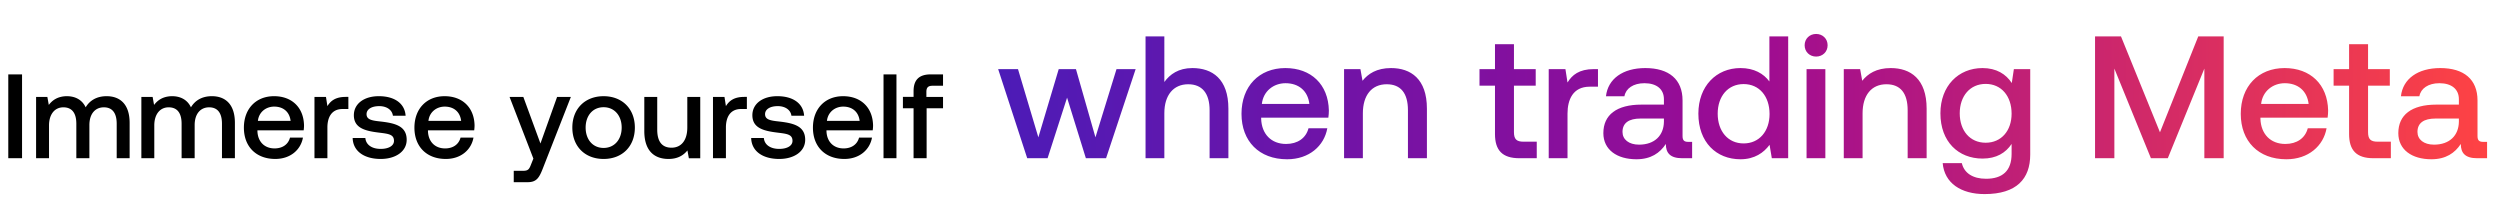 <svg width="316" height="25" viewBox="0 0 316 25" fill="none" xmlns="http://www.w3.org/2000/svg"><path d="M1.047 20h1.74V9.402h-1.74V20zm12.432-7.842c-1.272 0-2.15.56-2.65 1.408-.469-1-1.377-1.408-2.392-1.408-1.165.015-1.832.53-2.27 1.105l-.182-1.014H4.562V20h1.635v-4.148c0-1.378.696-2.286 1.816-2.286 1.075 0 1.636.711 1.636 2.074V20h1.65v-4.194c0-1.392.711-2.24 1.832-2.24 1.06 0 1.62.711 1.62 2.074V20h1.635v-4.466c0-2.453-1.302-3.376-2.907-3.376zm13.306 0c-1.272 0-2.15.56-2.65 1.408-.469-1-1.377-1.408-2.391-1.408-1.166.015-1.832.53-2.271 1.105l-.182-1.014h-1.423V20h1.635v-4.148c0-1.378.696-2.286 1.817-2.286 1.075 0 1.635.711 1.635 2.074V20h1.65v-4.194c0-1.392.712-2.24 1.832-2.24 1.06 0 1.62.711 1.62 2.074V20h1.635v-4.466c0-2.453-1.302-3.376-2.907-3.376zm8.009 7.933c1.923 0 3.225-1.166 3.497-2.695h-1.635c-.227.863-.954 1.363-1.953 1.363-1.287 0-2.12-.863-2.165-2.18v-.107h5.844c.03-.212.045-.423.045-.62-.045-2.271-1.544-3.694-3.785-3.694-2.286 0-3.815 1.59-3.815 3.981 0 2.377 1.53 3.952 3.967 3.952zm-2.195-4.815c.12-1.105 1.014-1.801 2.059-1.801 1.135 0 1.938.65 2.074 1.802h-4.133zM43.67 12.25c-1.271 0-1.892.514-2.286 1.165l-.181-1.165h-1.454V20h1.635v-3.89c0-1.197.47-2.332 1.923-2.332h.727v-1.53h-.364zm.906 5.192c.045 1.68 1.469 2.65 3.543 2.65 1.877 0 3.285-.939 3.285-2.422 0-1.726-1.438-2.09-3.21-2.302-1.12-.12-1.862-.212-1.862-.938 0-.621.636-1.015 1.605-1.015s1.635.5 1.726 1.212h1.605c-.106-1.59-1.454-2.468-3.361-2.468-1.862-.015-3.18.938-3.18 2.407 0 1.605 1.393 1.983 3.165 2.195 1.196.151 1.907.212 1.907 1.045 0 .62-.666 1.014-1.68 1.014-1.181 0-1.877-.575-1.938-1.378h-1.605zm11.774 2.65c1.923 0 3.225-1.166 3.497-2.695h-1.635c-.227.863-.954 1.363-1.953 1.363-1.287 0-2.12-.863-2.165-2.18v-.107h5.844a4.44 4.44 0 00.046-.62c-.046-2.271-1.545-3.694-3.785-3.694-2.286 0-3.816 1.59-3.816 3.981 0 2.377 1.53 3.952 3.967 3.952zm-2.195-4.815c.12-1.105 1.014-1.801 2.059-1.801 1.135 0 1.938.65 2.074 1.802h-4.133zm13.265 4.77l-.303.756c-.242.636-.394.788-1.03.788h-1.15v1.438h1.756c1.136 0 1.469-.56 1.953-1.817l3.512-8.962h-1.74l-2.105 5.889-2.165-5.89h-1.741l3.013 7.797zm8.874.045c2.362 0 3.952-1.59 3.952-3.967 0-2.361-1.59-3.966-3.952-3.966-2.361 0-3.951 1.604-3.951 3.966 0 2.377 1.59 3.967 3.951 3.967zm0-1.393c-1.377 0-2.27-1.075-2.27-2.574 0-1.498.893-2.573 2.27-2.573 1.378 0 2.286 1.075 2.286 2.573 0 1.5-.908 2.574-2.286 2.574zm10.58-2.574c0 1.605-.756 2.544-1.998 2.544-1.196 0-1.802-.772-1.802-2.286v-4.134H81.44v4.315c0 2.65 1.408 3.528 3.059 3.528 1.196 0 1.907-.485 2.392-1.075l.181.984h1.439v-7.752h-1.636v3.876zm7.168-3.875c-1.272 0-1.892.514-2.286 1.165l-.182-1.165h-1.453V20h1.635v-3.89c0-1.197.47-2.332 1.923-2.332h.726v-1.53h-.363zm.906 5.192c.045 1.68 1.468 2.65 3.542 2.65 1.878 0 3.286-.939 3.286-2.422 0-1.726-1.439-2.09-3.21-2.302-1.12-.12-1.862-.212-1.862-.938 0-.621.636-1.015 1.605-1.015s1.635.5 1.726 1.212h1.604c-.106-1.59-1.453-2.468-3.36-2.468-1.863-.015-3.18.938-3.18 2.407 0 1.605 1.393 1.983 3.164 2.195 1.196.151 1.908.212 1.908 1.045 0 .62-.666 1.014-1.68 1.014-1.182 0-1.878-.575-1.939-1.378h-1.604zm11.774 2.65c1.922 0 3.224-1.166 3.497-2.695h-1.635c-.227.863-.954 1.363-1.953 1.363-1.287 0-2.12-.863-2.165-2.18v-.107h5.844c.03-.212.045-.423.045-.62-.045-2.271-1.544-3.694-3.785-3.694-2.286 0-3.815 1.59-3.815 3.981 0 2.377 1.529 3.952 3.967 3.952zm-2.196-4.815c.122-1.105 1.015-1.801 2.059-1.801 1.136 0 1.938.65 2.075 1.802h-4.134zM111.677 20h1.635V9.402h-1.635V20zm2.451-6.313h1.347V20h1.65v-6.313h2.074v-1.438h-2.104v-.652c0-.53.227-.756.757-.756h1.347V9.402h-1.559c-1.499 0-2.165.727-2.165 2.12v.726h-1.347v1.439z" fill="#000"/><path d="M129.84 20h2.574l2.464-7.656L137.254 20h2.552l3.74-11.264h-2.42l-2.662 8.624L136 8.736h-2.178l-2.574 8.624-2.574-8.624h-2.508L129.84 20zm20.875-11.396c-1.76 0-2.838.792-3.542 1.76V4.6h-2.376V20h2.376v-5.698c0-2.266 1.144-3.652 3.014-3.652 1.76 0 2.706 1.144 2.706 3.278V20h2.376v-6.27c0-3.762-2.046-5.126-4.554-5.126zm11.974 11.528c2.794 0 4.686-1.694 5.082-3.916h-2.376c-.33 1.254-1.386 1.98-2.838 1.98-1.87 0-3.08-1.254-3.146-3.168v-.154h8.492c.044-.308.066-.616.066-.902-.066-3.3-2.244-5.368-5.5-5.368-3.322 0-5.544 2.31-5.544 5.786 0 3.454 2.222 5.742 5.764 5.742zm-3.19-6.996c.176-1.606 1.474-2.618 2.992-2.618 1.65 0 2.816.946 3.014 2.618h-6.006zm16.331-4.532c-1.826 0-2.904.726-3.608 1.606l-.264-1.474h-2.068V20h2.376v-5.676c0-2.288 1.122-3.674 3.014-3.674 1.782 0 2.684 1.144 2.684 3.278V20h2.398v-6.27c0-3.762-2.046-5.126-4.532-5.126zm13.136 8.338c0 2.046.924 3.058 3.08 3.058h2.2v-2.09h-1.672c-.902 0-1.21-.33-1.21-1.21v-5.874h2.75v-2.09h-2.75V5.59h-2.398v3.146h-1.958v2.09h1.958v6.116zm12.49-8.206c-1.848 0-2.75.748-3.322 1.694l-.264-1.694h-2.112V20h2.376v-5.654c0-1.738.682-3.388 2.794-3.388h1.056V8.736h-.528zm11.945 9.196c-.484 0-.726-.154-.726-.726v-4.51c0-2.662-1.716-4.092-4.708-4.092-2.838 0-4.73 1.364-4.972 3.564h2.332c.176-.99 1.122-1.65 2.53-1.65 1.562 0 2.464.77 2.464 2.024v.682h-2.838c-3.146 0-4.818 1.298-4.818 3.608 0 2.09 1.716 3.3 4.18 3.3 1.826 0 2.97-.792 3.718-1.936 0 1.122.528 1.804 2.068 1.804h1.254v-2.068h-.484zm-3.08-2.552c-.022 1.738-1.166 2.904-3.146 2.904-1.298 0-2.09-.66-2.09-1.606 0-1.144.814-1.694 2.288-1.694h2.948v.396zm13.33-5.082c-.726-.99-1.936-1.694-3.652-1.694-3.058 0-5.324 2.288-5.324 5.764 0 3.608 2.266 5.764 5.324 5.764 1.782 0 2.948-.836 3.674-1.826l.286 1.694h2.068V4.6h-2.376v5.698zm-3.256 7.832c-1.98 0-3.278-1.54-3.278-3.762 0-2.2 1.298-3.74 3.278-3.74s3.278 1.54 3.278 3.784c0 2.178-1.298 3.718-3.278 3.718zm9.164-10.978c.814 0 1.452-.594 1.452-1.43s-.638-1.43-1.452-1.43-1.452.594-1.452 1.43.638 1.43 1.452 1.43zM228.349 20h2.376V8.736h-2.376V20zm10.645-11.396c-1.826 0-2.904.726-3.608 1.606l-.264-1.474h-2.068V20h2.376v-5.676c0-2.288 1.122-3.674 3.014-3.674 1.782 0 2.684 1.144 2.684 3.278V20h2.398v-6.27c0-3.762-2.046-5.126-4.532-5.126zm15.295 1.892c-.726-1.122-1.936-1.892-3.696-1.892-3.058 0-5.324 2.266-5.324 5.72 0 3.586 2.266 5.72 5.324 5.72 1.76 0 2.926-.726 3.674-1.848v1.254c0 2.156-1.166 3.146-3.234 3.146-1.672 0-2.772-.726-3.058-1.98h-2.42c.22 2.53 2.31 3.916 5.302 3.916 4.048 0 5.764-1.936 5.764-4.994V8.736h-2.068l-.264 1.76zm-3.3 7.546c-1.98 0-3.278-1.518-3.278-3.718 0-2.178 1.298-3.718 3.278-3.718s3.278 1.54 3.278 3.762c0 2.156-1.298 3.674-3.278 3.674zM264.814 20h2.442V8.67l4.62 11.33h2.134l4.62-11.33V20h2.442V4.6h-3.212l-4.84 12.122L268.092 4.6h-3.278V20zm24.182.132c2.794 0 4.686-1.694 5.082-3.916h-2.376c-.33 1.254-1.386 1.98-2.838 1.98-1.87 0-3.08-1.254-3.146-3.168v-.154h8.492c.044-.308.066-.616.066-.902-.066-3.3-2.244-5.368-5.5-5.368-3.322 0-5.544 2.31-5.544 5.786 0 3.454 2.222 5.742 5.764 5.742zm-3.19-6.996c.176-1.606 1.474-2.618 2.992-2.618 1.65 0 2.816.946 3.014 2.618h-6.006zm11.119 3.806c0 2.046.924 3.058 3.08 3.058h2.2v-2.09h-1.672c-.902 0-1.21-.33-1.21-1.21v-5.874h2.75v-2.09h-2.75V5.59h-2.398v3.146h-1.958v2.09h1.958v6.116zm16.959.99c-.484 0-.726-.154-.726-.726v-4.51c0-2.662-1.716-4.092-4.708-4.092-2.838 0-4.73 1.364-4.972 3.564h2.332c.176-.99 1.122-1.65 2.53-1.65 1.562 0 2.464.77 2.464 2.024v.682h-2.838c-3.146 0-4.818 1.298-4.818 3.608 0 2.09 1.716 3.3 4.18 3.3 1.826 0 2.97-.792 3.718-1.936 0 1.122.528 1.804 2.068 1.804h1.254v-2.068h-.484zm-3.08-2.552c-.022 1.738-1.166 2.904-3.146 2.904-1.298 0-2.09-.66-2.09-1.606 0-1.144.814-1.694 2.288-1.694h2.948v.396z" fill="url(#paint0_linear_70_11760)"/><defs><linearGradient id="paint0_linear_70_11760" x1="315.078" y1="12.5" x2="126.078" y2="12.5" gradientUnits="userSpaceOnUse"><stop stop-color="#FF4343"/><stop offset=".5" stop-color="#9C0B93"/><stop offset="1" stop-color="#4C1BB7"/></linearGradient></defs></svg>
